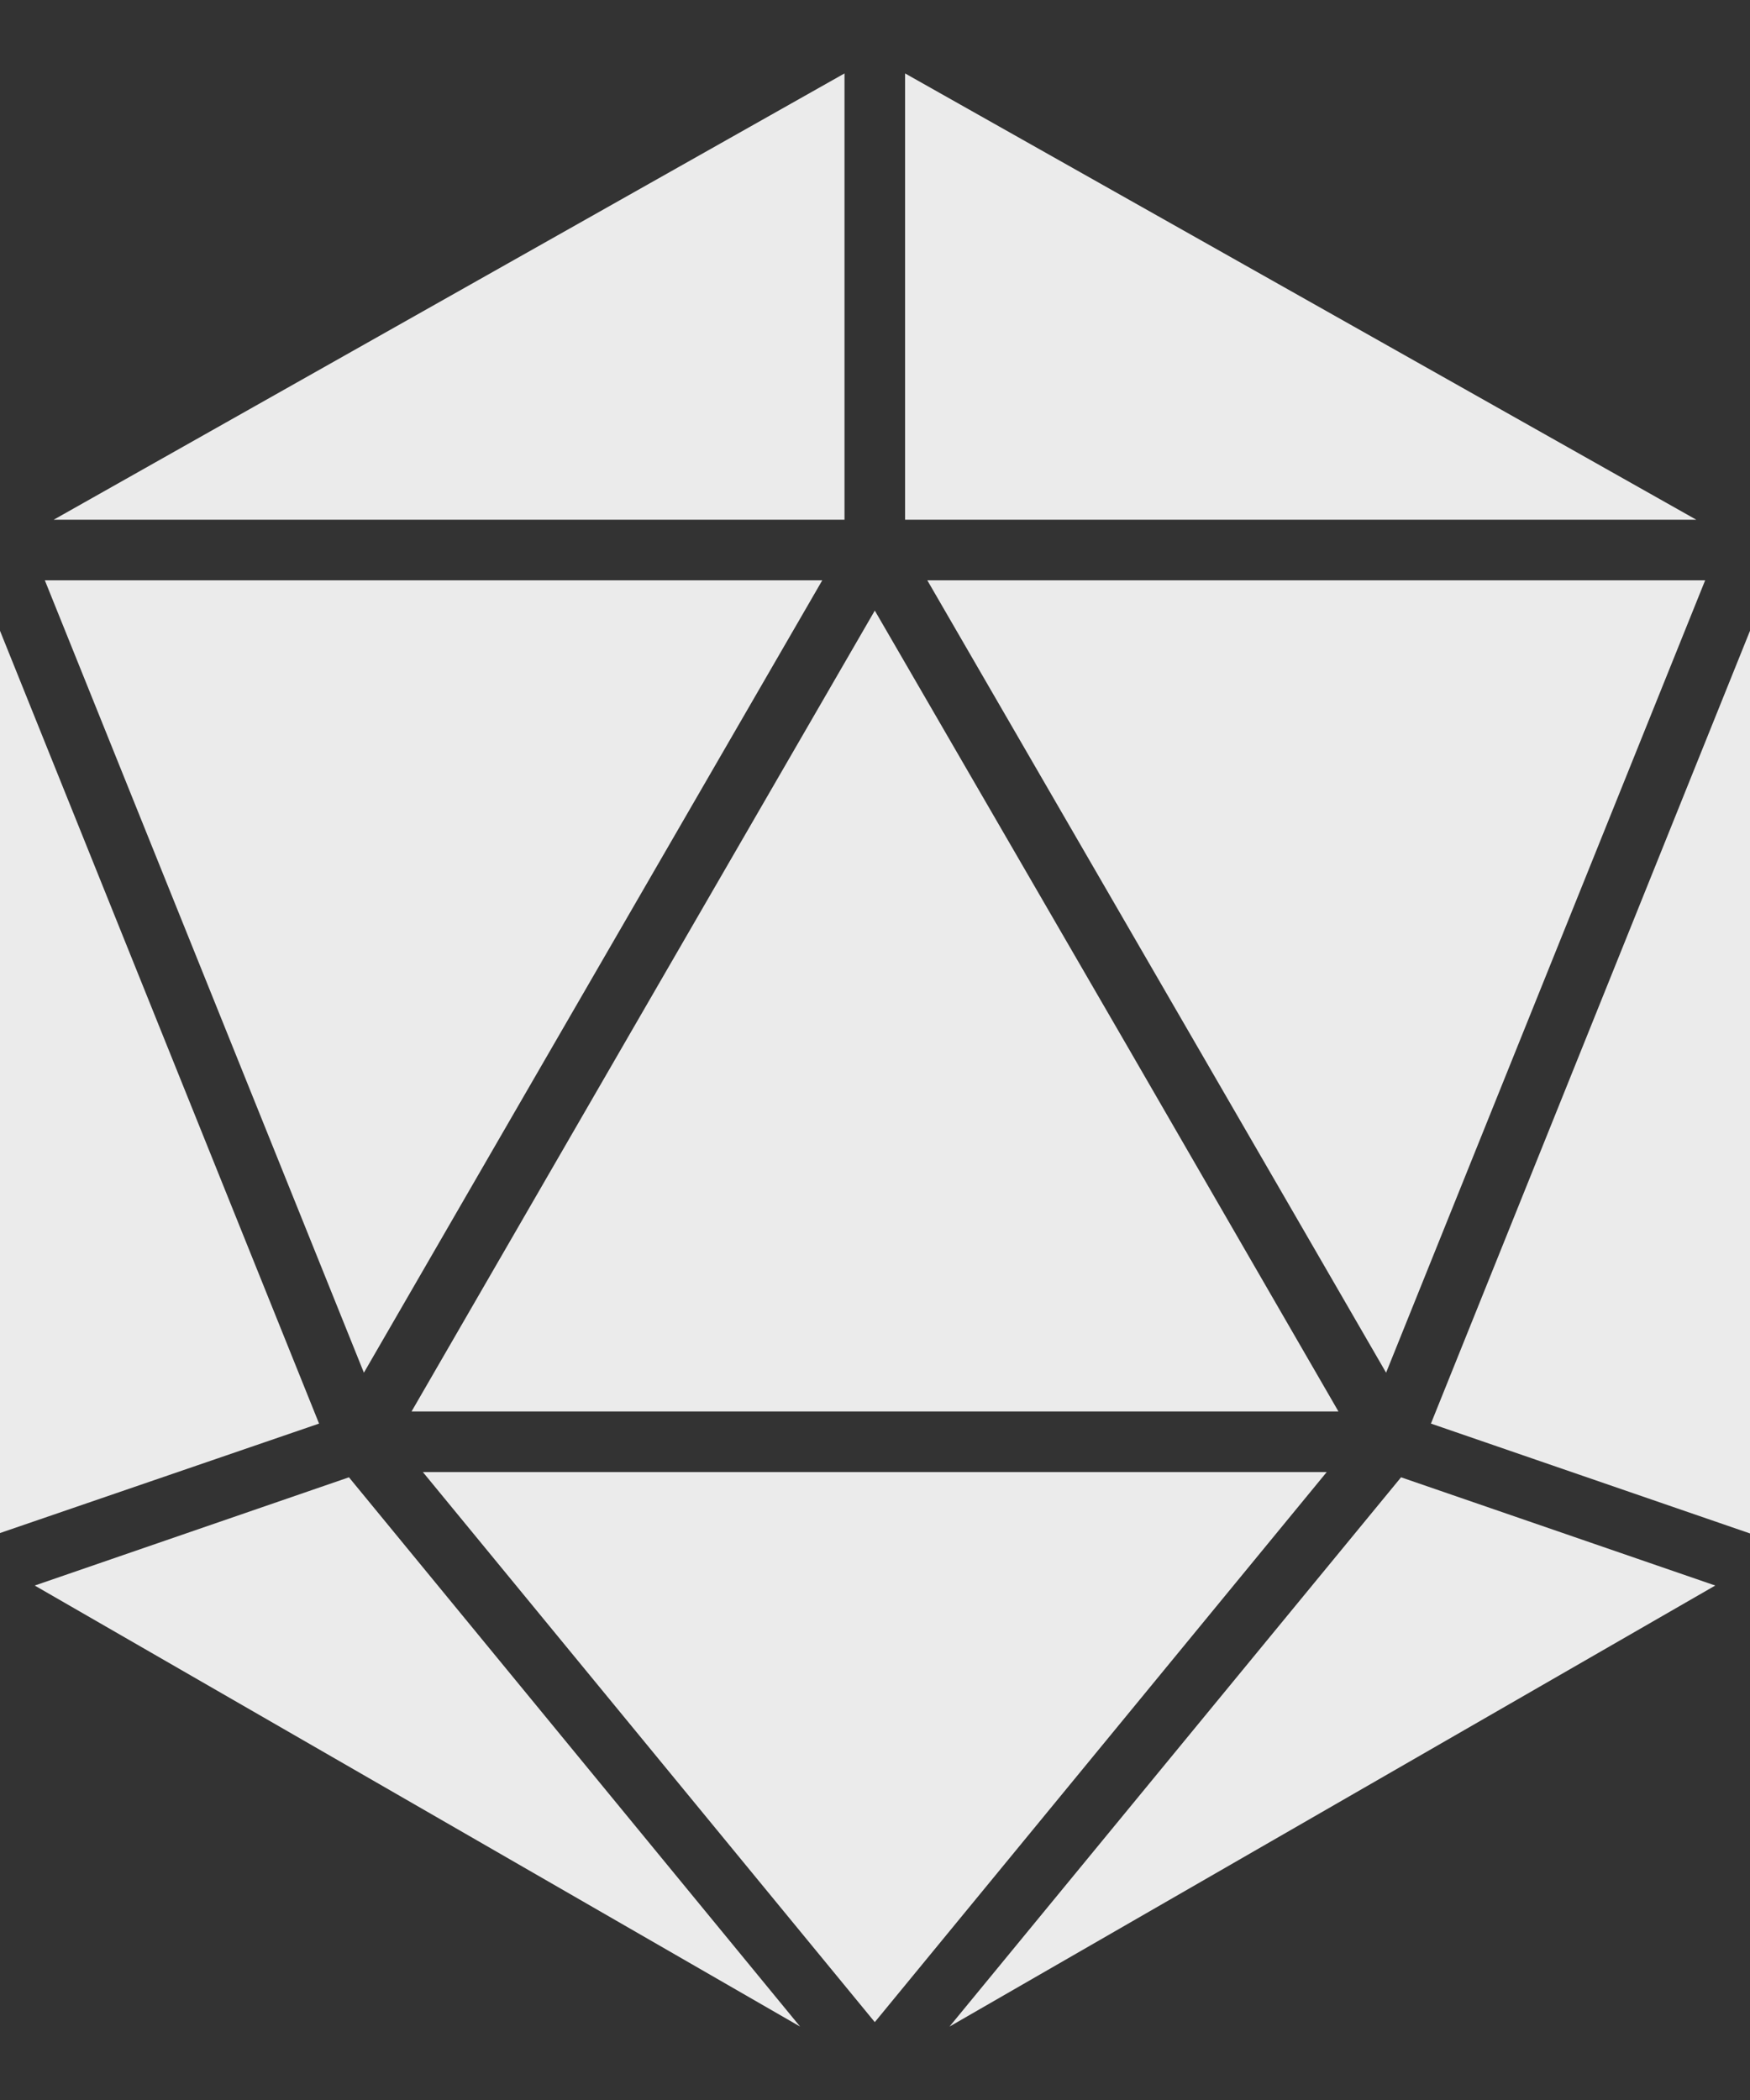 <?xml version="1.0" encoding="utf-8"?>
<!-- Generator: Adobe Illustrator 23.0.1, SVG Export Plug-In . SVG Version: 6.00 Build 0)  -->
<svg version="1.1" id="Layer_1" xmlns="http://www.w3.org/2000/svg" xmlns:xlink="http://www.w3.org/1999/xlink" x="0px" y="0px"
	 viewBox="0 0 4500 5400" style="enable-background:new 0 0 4500 5400;" xml:space="preserve">
<rect x="0" y="0" width="4500" height="5400" fill="#333333" stroke="none"/>
<style type="text/css">
	.st0{fill:#ebebeb;}
</style>
<g>
	<polygon class="st0" points="820.44,3660.65 0,3942.1 0,1622 	"/>
	<polygon class="st0" points="897.29,3798.78 2057.35,5211.19 89.3,4077.1 	"/>
	<polygon class="st0" points="935.73,3529.79 115.26,1492.18 2114.45,1492.18 1350.1,2813.2 	"/>
	<polygon class="st0" points="2171.58,1336.4 138.13,1336.4 2171.58,188.81 	"/>
	<polygon class="st0" points="4361.87,1336.4 2327.36,1336.4 2327.36,188.81 	"/>
	<polygon class="st0" points="1614.91,2666.77 2249.47,1570.07 2899.59,2691.7 3441.71,3629.49 1058.27,3629.49 	"/>
	<polygon class="st0" points="3411.59,3785.28 2249.47,5199.77 1087.35,3785.28 	"/>
	<polygon class="st0" points="2384.48,1492.18 4384.71,1492.18 3564.25,3529.79 3300.48,3073.88 	"/>
	<polygon class="st0" points="3602.69,3798.78 4410.67,4077.1 2441.61,5211.19 	"/>
	<polygon class="st0" points="4500,1622 4500,3943.14 3679.54,3660.65 	"/>
</g>
</svg>
